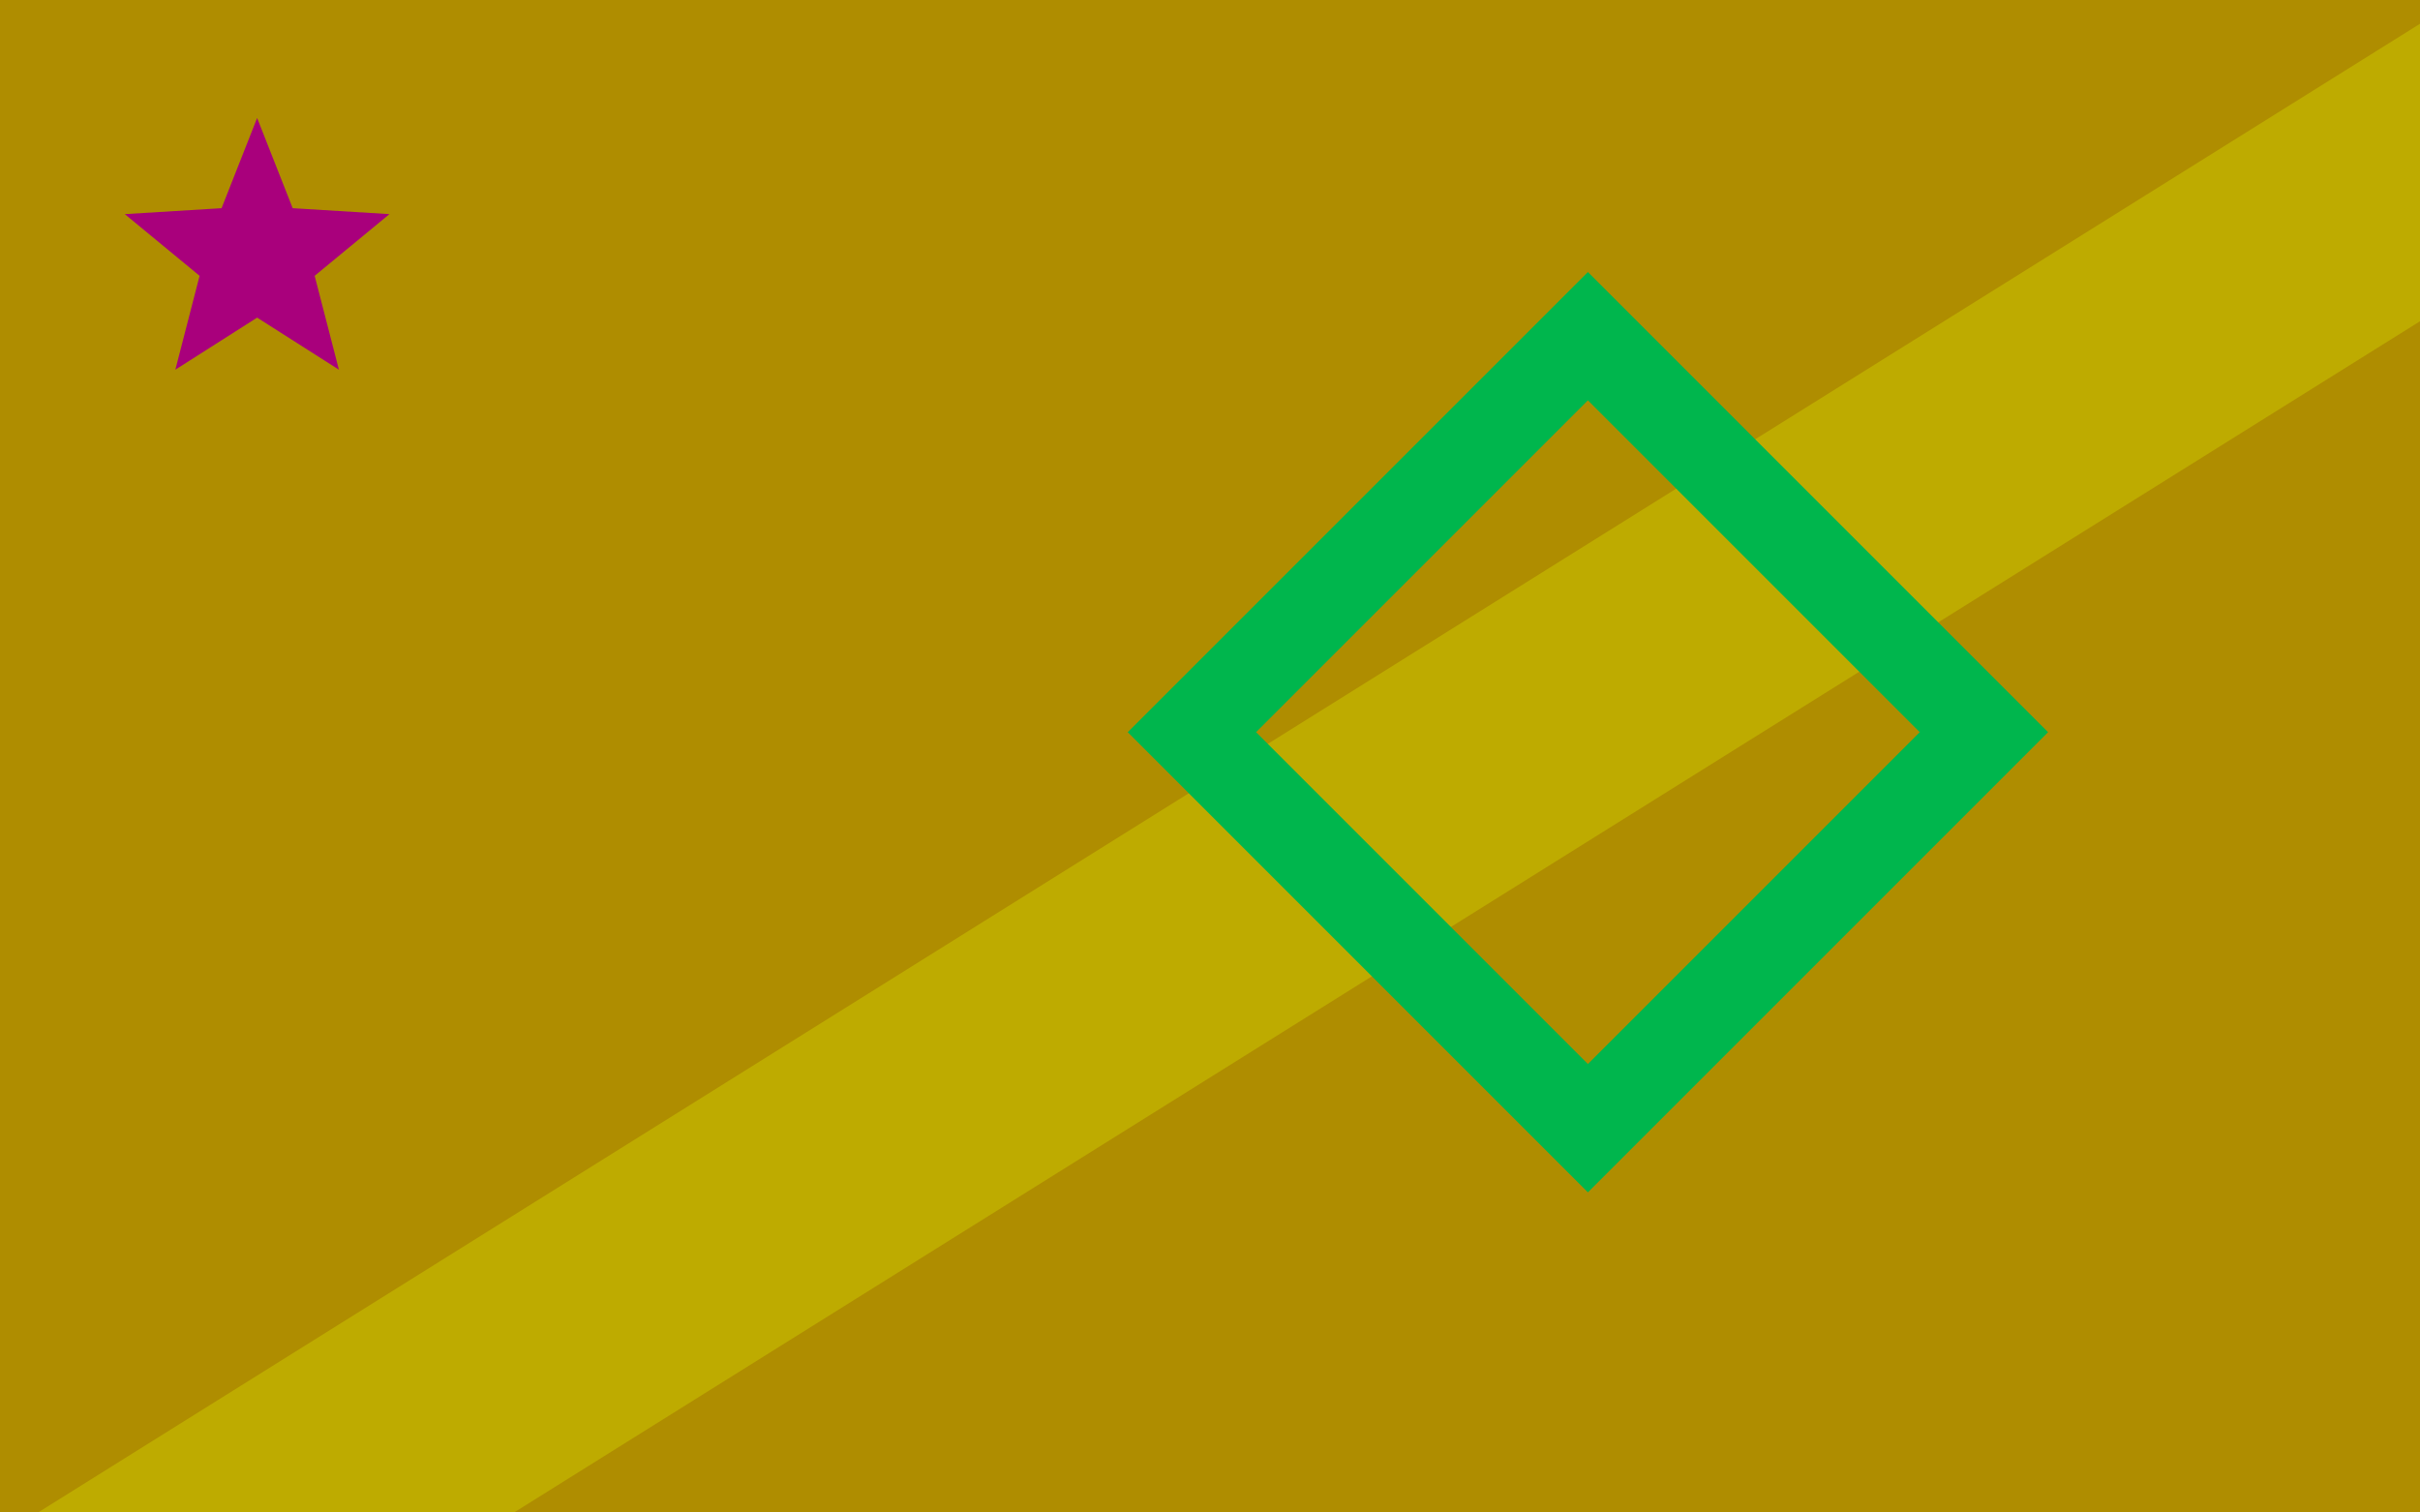<svg version="1.1" xmlns="http://www.w3.org/2000/svg" xmlns:xlink="http://www.w3.org/1999/xlink" width="800" height="500" viewBox="0 0 800 500"><defs/><g/><g transform="scale(1,1)"><g><g transform="scale(1,1)"><rect fill="rgb(175,141,0)" stroke="none" x="0" y="0" width="800" height="500" fill-opacity="1"/></g><g transform="translate(891.25,0)"><path fill="none" stroke="rgb(190,171,0)" paint-order="fill stroke markers" d=" M -1600 1000 L 800 -500" stroke-opacity="1" stroke-linecap="square" stroke-miterlimit="10" stroke-width="83.395"/><g transform="translate(-891.25,0)"><path fill="none" stroke="rgb(0,182,77)" paint-order="fill stroke markers" d=" M 655.838 242.045 L 524.929 372.955 L 394.02 242.045 L 524.929 111.136 L 655.838 242.045 L 655.838 242.045" stroke-opacity="1" stroke-linecap="square" stroke-miterlimit="10" stroke-width="30"/><g transform="translate(85,85) rotate(-90,0,0)"><path fill="rgb(169,0,124)" stroke="none" paint-order="stroke fill markers" d=" M 46 0 L 16.18 11.756 L 14.215 43.749 L -6.18 19.021 L -37.215 27.038 L -20 2.4492935982947065e-15 L -37.215 -27.038 L -6.18 -19.021 L 14.215 -43.749 L 16.18 -11.756 L 46 0 L 46 0" fill-opacity="1"/></g></g></g></g></g></svg>